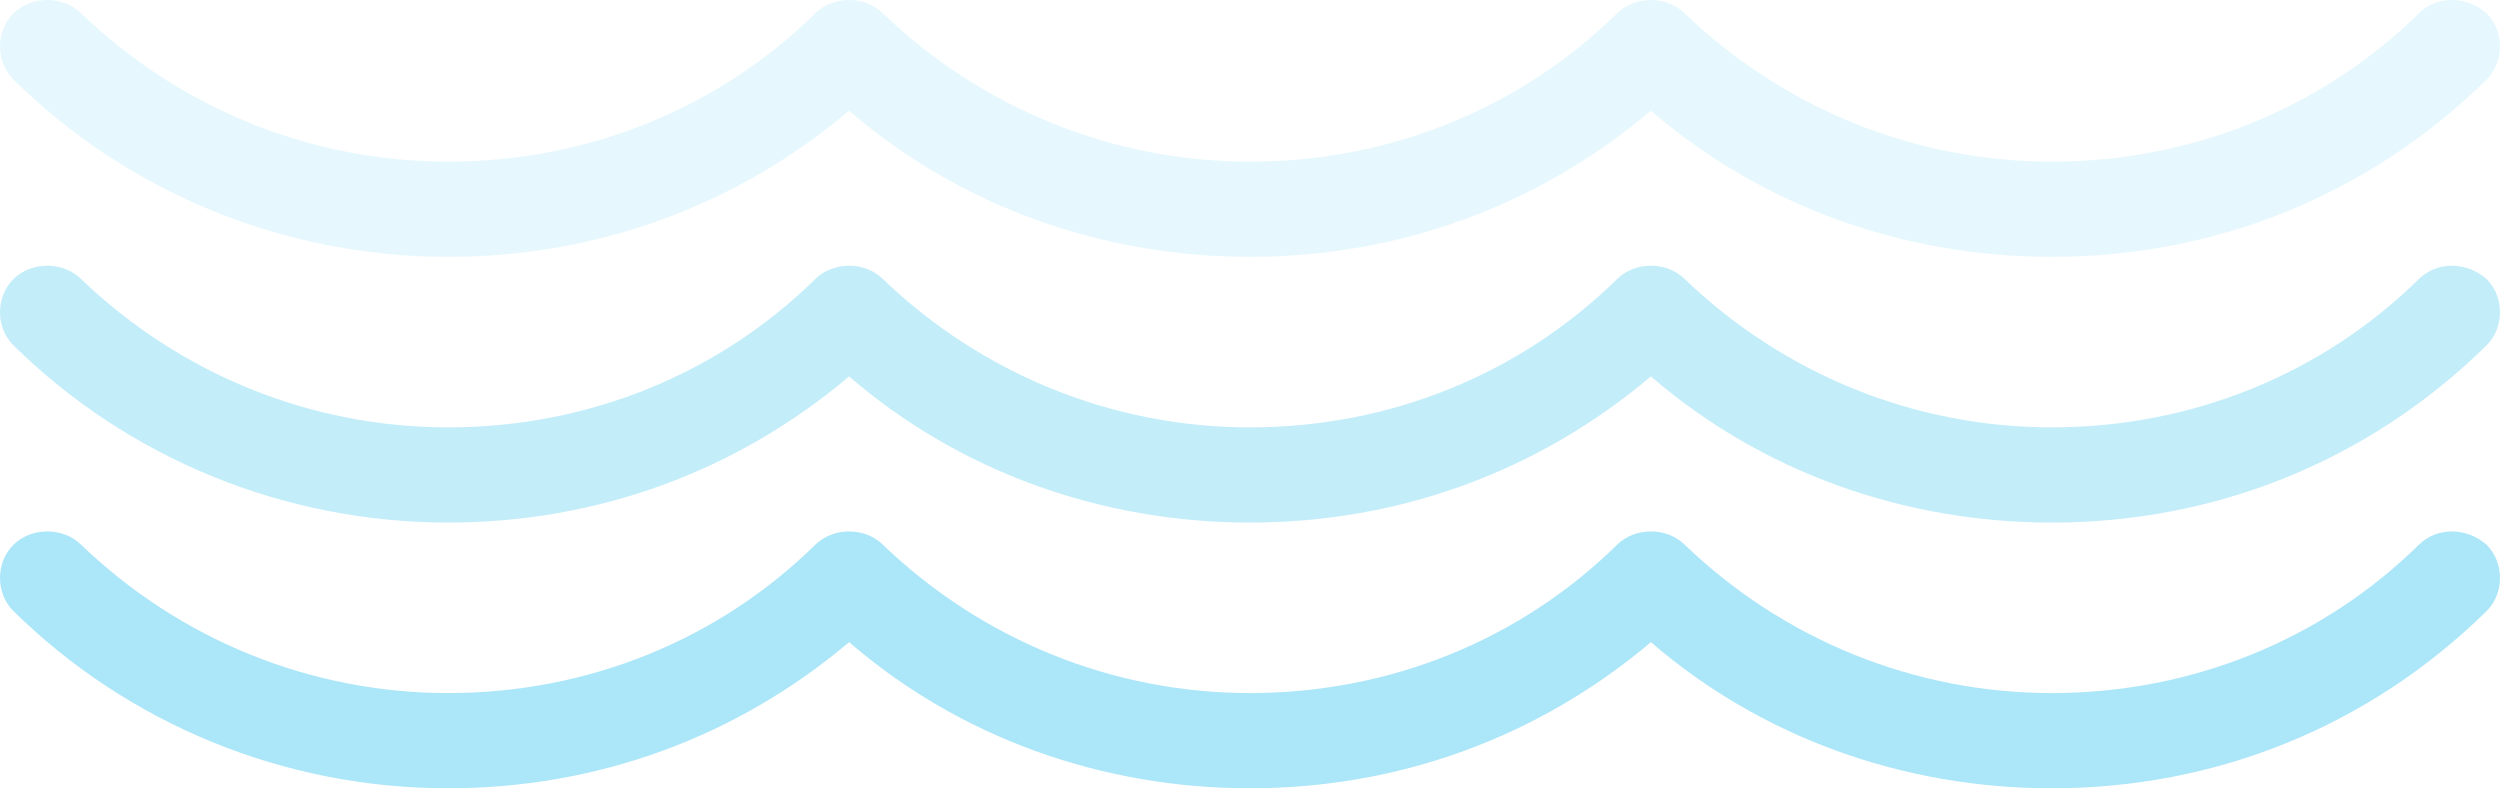 <svg xmlns="http://www.w3.org/2000/svg" width="111" height="35" fill="none">
  <path fill="#ACE6F9" d="M107.4.59c-4.3 4.227-10.1 6.587-16.3 6.587-6.1 0-11.9-2.36-16.3-6.587-.8-.787-2.2-.787-3 0-4.3 4.227-10.1 6.587-16.3 6.587-6.1 0-11.9-2.36-16.3-6.587-.8-.787-2.2-.787-3 0-4.3 4.227-10.1 6.587-16.3 6.587C13.8 7.177 8 4.817 3.6.59c-.8-.787-2.2-.787-3 0-.8.786-.8 2.163 0 2.95 5.1 5.013 12 7.865 19.3 7.865 6.6 0 12.8-2.262 17.8-6.49 4.9 4.228 11.2 6.49 17.8 6.49 6.6 0 12.8-2.262 17.8-6.49 4.9 4.228 11.2 6.49 17.8 6.49 7.3 0 14.1-2.753 19.3-7.866.8-.786.8-2.163 0-2.95-.9-.786-2.2-.786-3 0z" opacity=".3"/>
  <path fill="#ACE6F9" d="M107.4 12.388c-4.3 4.227-10.1 6.587-16.3 6.587-6.1 0-11.9-2.36-16.3-6.587-.8-.787-2.2-.787-3 0-4.3 4.227-10.1 6.587-16.3 6.587-6.1 0-11.9-2.36-16.3-6.587-.8-.787-2.2-.787-3 0-4.3 4.227-10.1 6.587-16.3 6.587-6.1 0-11.9-2.36-16.3-6.587-.8-.787-2.2-.787-3 0-.8.786-.8 2.162 0 2.95 5.1 5.013 12 7.864 19.3 7.864 6.6 0 12.8-2.261 17.8-6.489 4.9 4.228 11.2 6.49 17.8 6.49 6.6 0 12.8-2.262 17.8-6.49 4.9 4.228 11.2 6.49 17.8 6.49 7.3 0 14.1-2.754 19.3-7.866.8-.787.8-2.163 0-2.95-.9-.786-2.2-.786-3 0z" opacity=".7"/>
  <path fill="#ACE6F9" d="M107.4 24.185c-4.3 4.228-10.1 6.587-16.3 6.587-6.1 0-11.9-2.36-16.3-6.587-.8-.786-2.2-.786-3 0-4.3 4.228-10.1 6.587-16.3 6.587-6.1 0-11.9-2.36-16.3-6.587-.8-.786-2.2-.786-3 0-4.3 4.228-10.1 6.587-16.3 6.587-6.1 0-11.9-2.36-16.3-6.587-.8-.786-2.2-.786-3 0-.8.787-.8 2.163 0 2.95C5.7 32.149 12.6 35 19.9 35c6.6 0 12.8-2.261 17.8-6.489C42.6 32.74 48.9 35 55.5 35c6.6 0 12.8-2.261 17.8-6.489C78.2 32.74 84.5 35 91.1 35c7.3 0 14.1-2.753 19.3-7.865.8-.787.8-2.163 0-2.95-.9-.786-2.2-.786-3 0z"/>
</svg>
